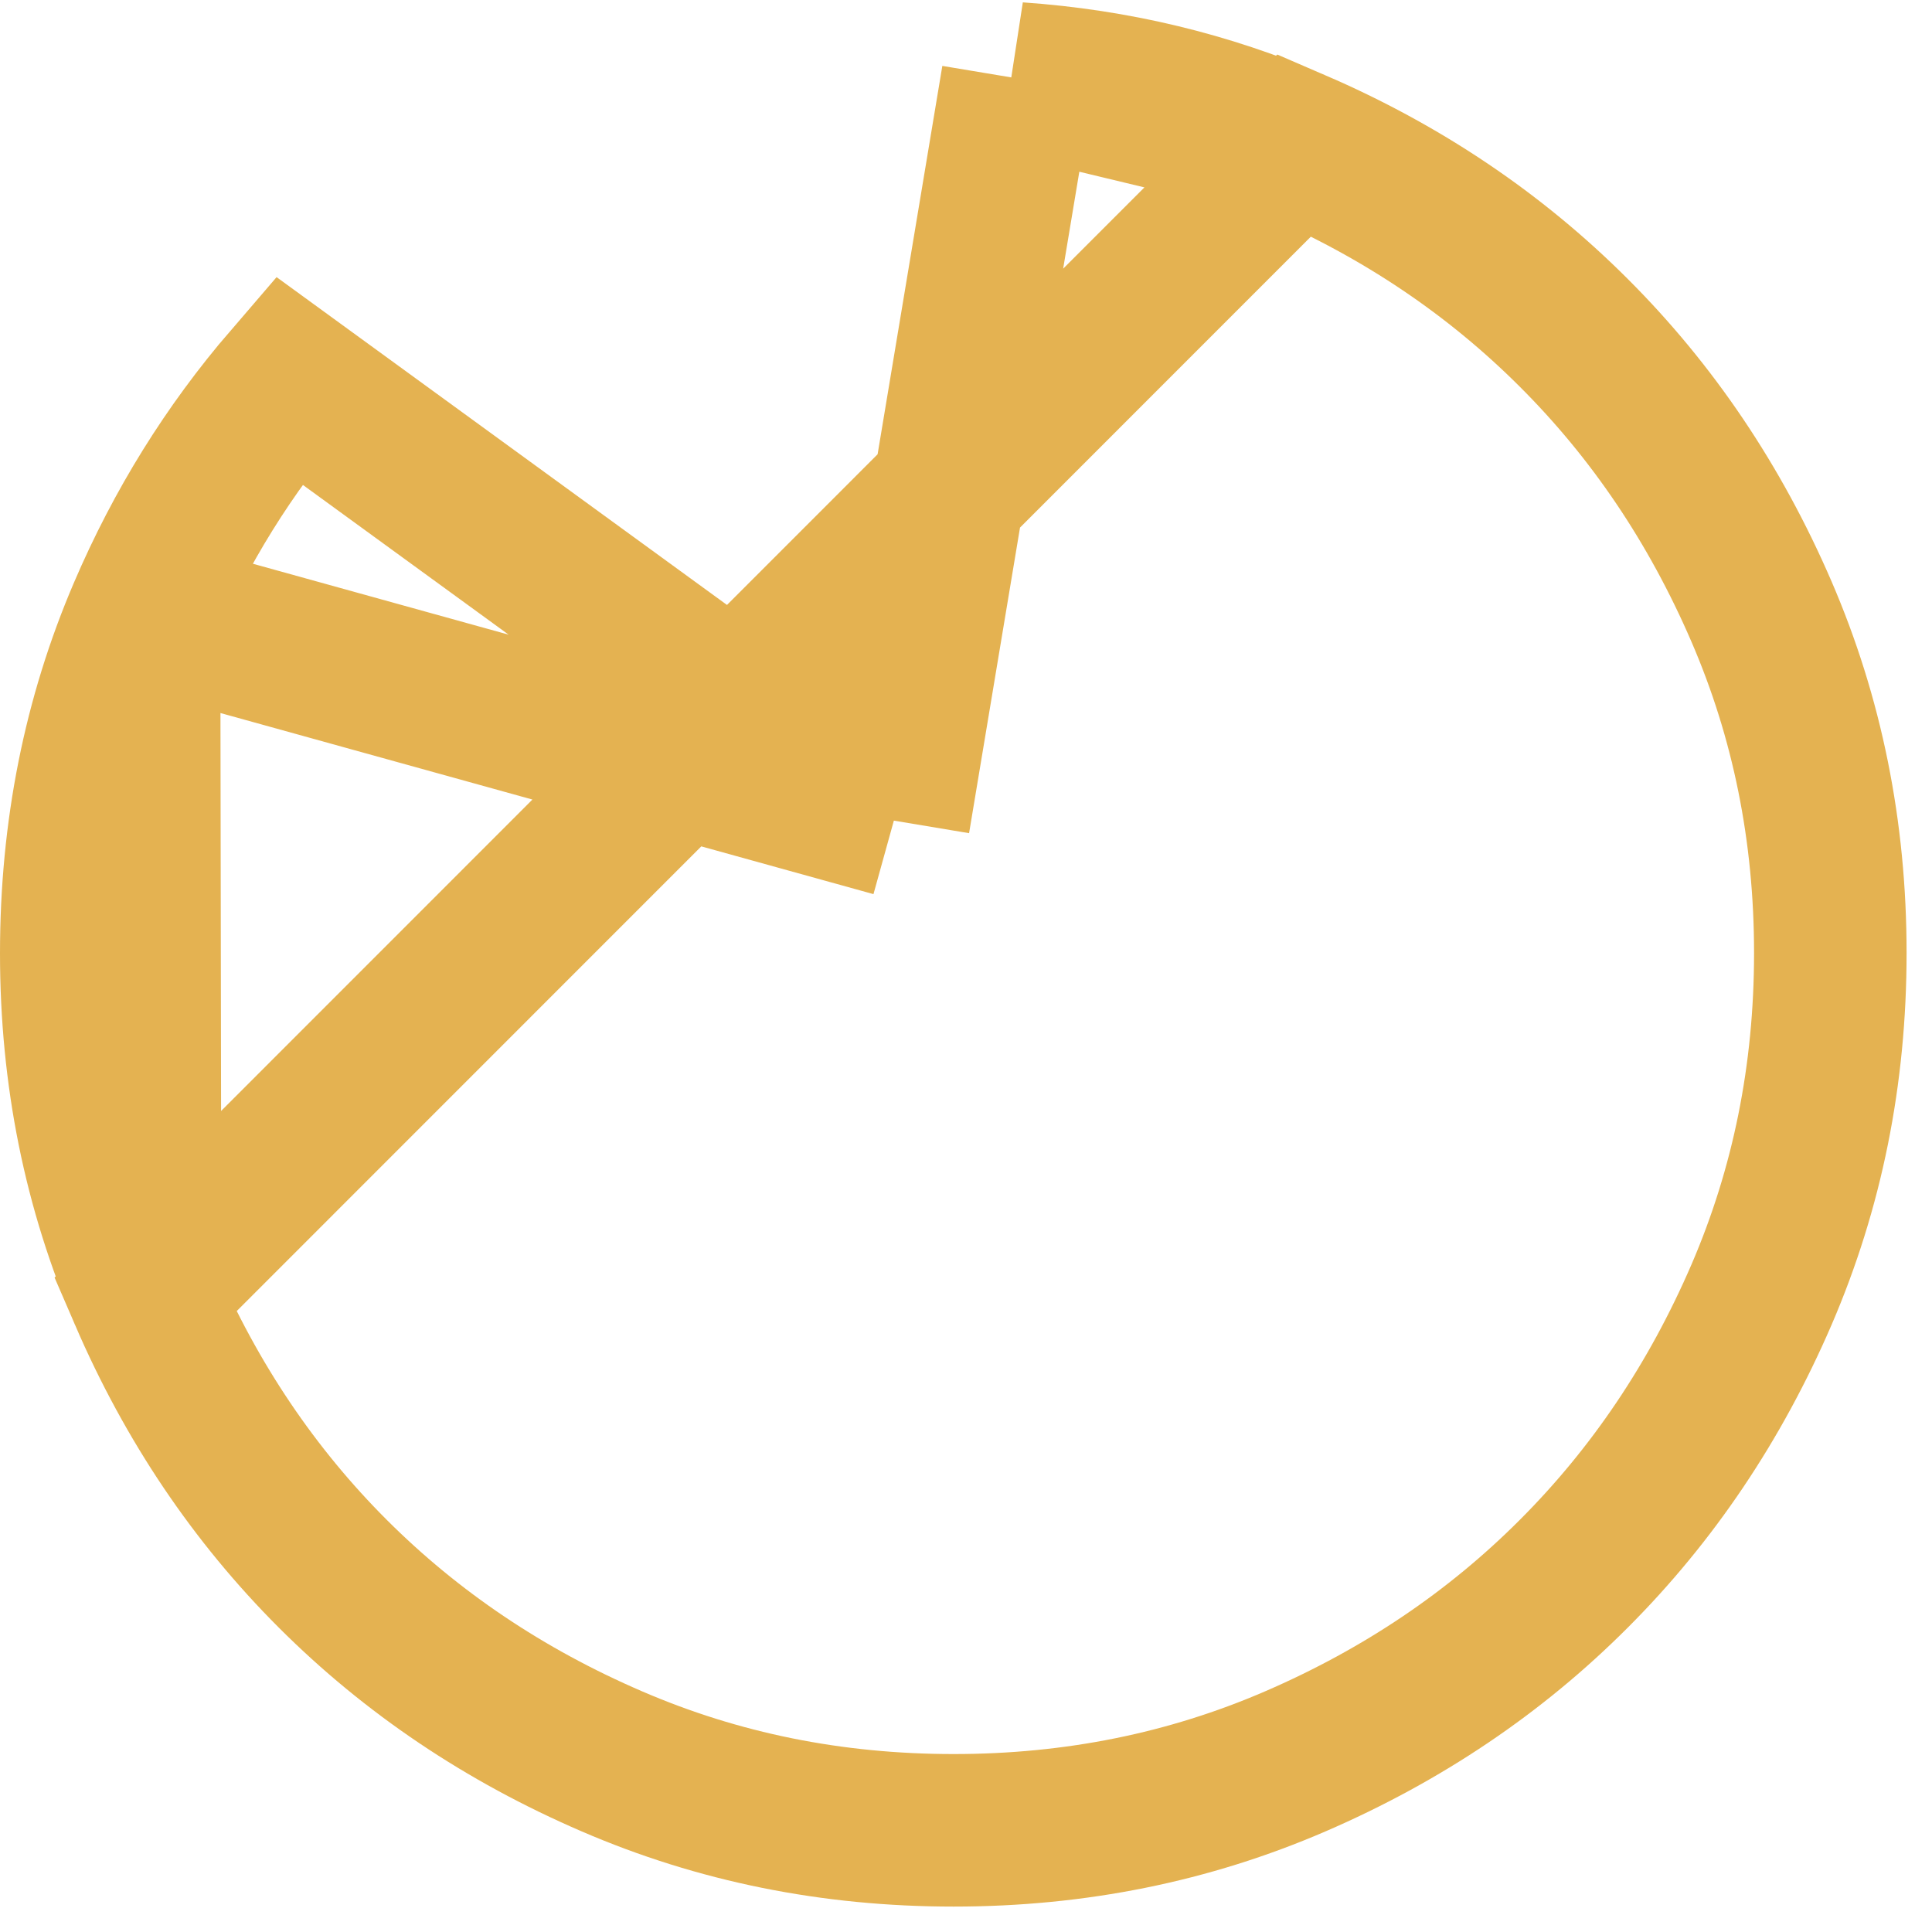 <svg width="38" height="38" viewBox="0 0 38 38" fill="none" xmlns="http://www.w3.org/2000/svg">
<path d="M2.854 25.468L2.854 25.468C3.767 27.583 4.999 29.408 6.548 30.956C8.096 32.502 9.921 33.733 12.038 34.645C14.126 35.546 16.36 36 18.756 36C21.154 36 23.387 35.546 25.472 34.646C27.585 33.733 29.409 32.502 30.955 30.953L30.956 30.952C32.504 29.403 33.735 27.577 34.648 25.462C35.547 23.374 36 21.14 36 18.744C36 16.346 35.546 14.113 34.646 12.028C33.733 9.914 32.502 8.091 30.953 6.545L30.952 6.544C29.403 4.996 27.578 3.765 25.463 2.853L2.854 25.468ZM2.854 25.468C1.954 23.383 1.5 21.149 1.5 18.75C1.5 16.345 1.948 14.117 2.833 12.051L2.833 12.051M2.854 25.468L2.833 12.051M2.833 12.051C3.557 10.36 4.504 8.837 5.675 7.477L15.617 14.713L17.581 16.141M2.833 12.051L17.581 16.141M17.581 16.141L17.98 13.747M17.581 16.141L17.98 13.747M17.98 13.747L20.014 1.543M17.98 13.747L20.014 1.543M20.014 1.543C21.933 1.676 23.747 2.114 25.463 2.853L20.014 1.543Z" stroke="#E4B251" stroke-width="3"/>
</svg>
